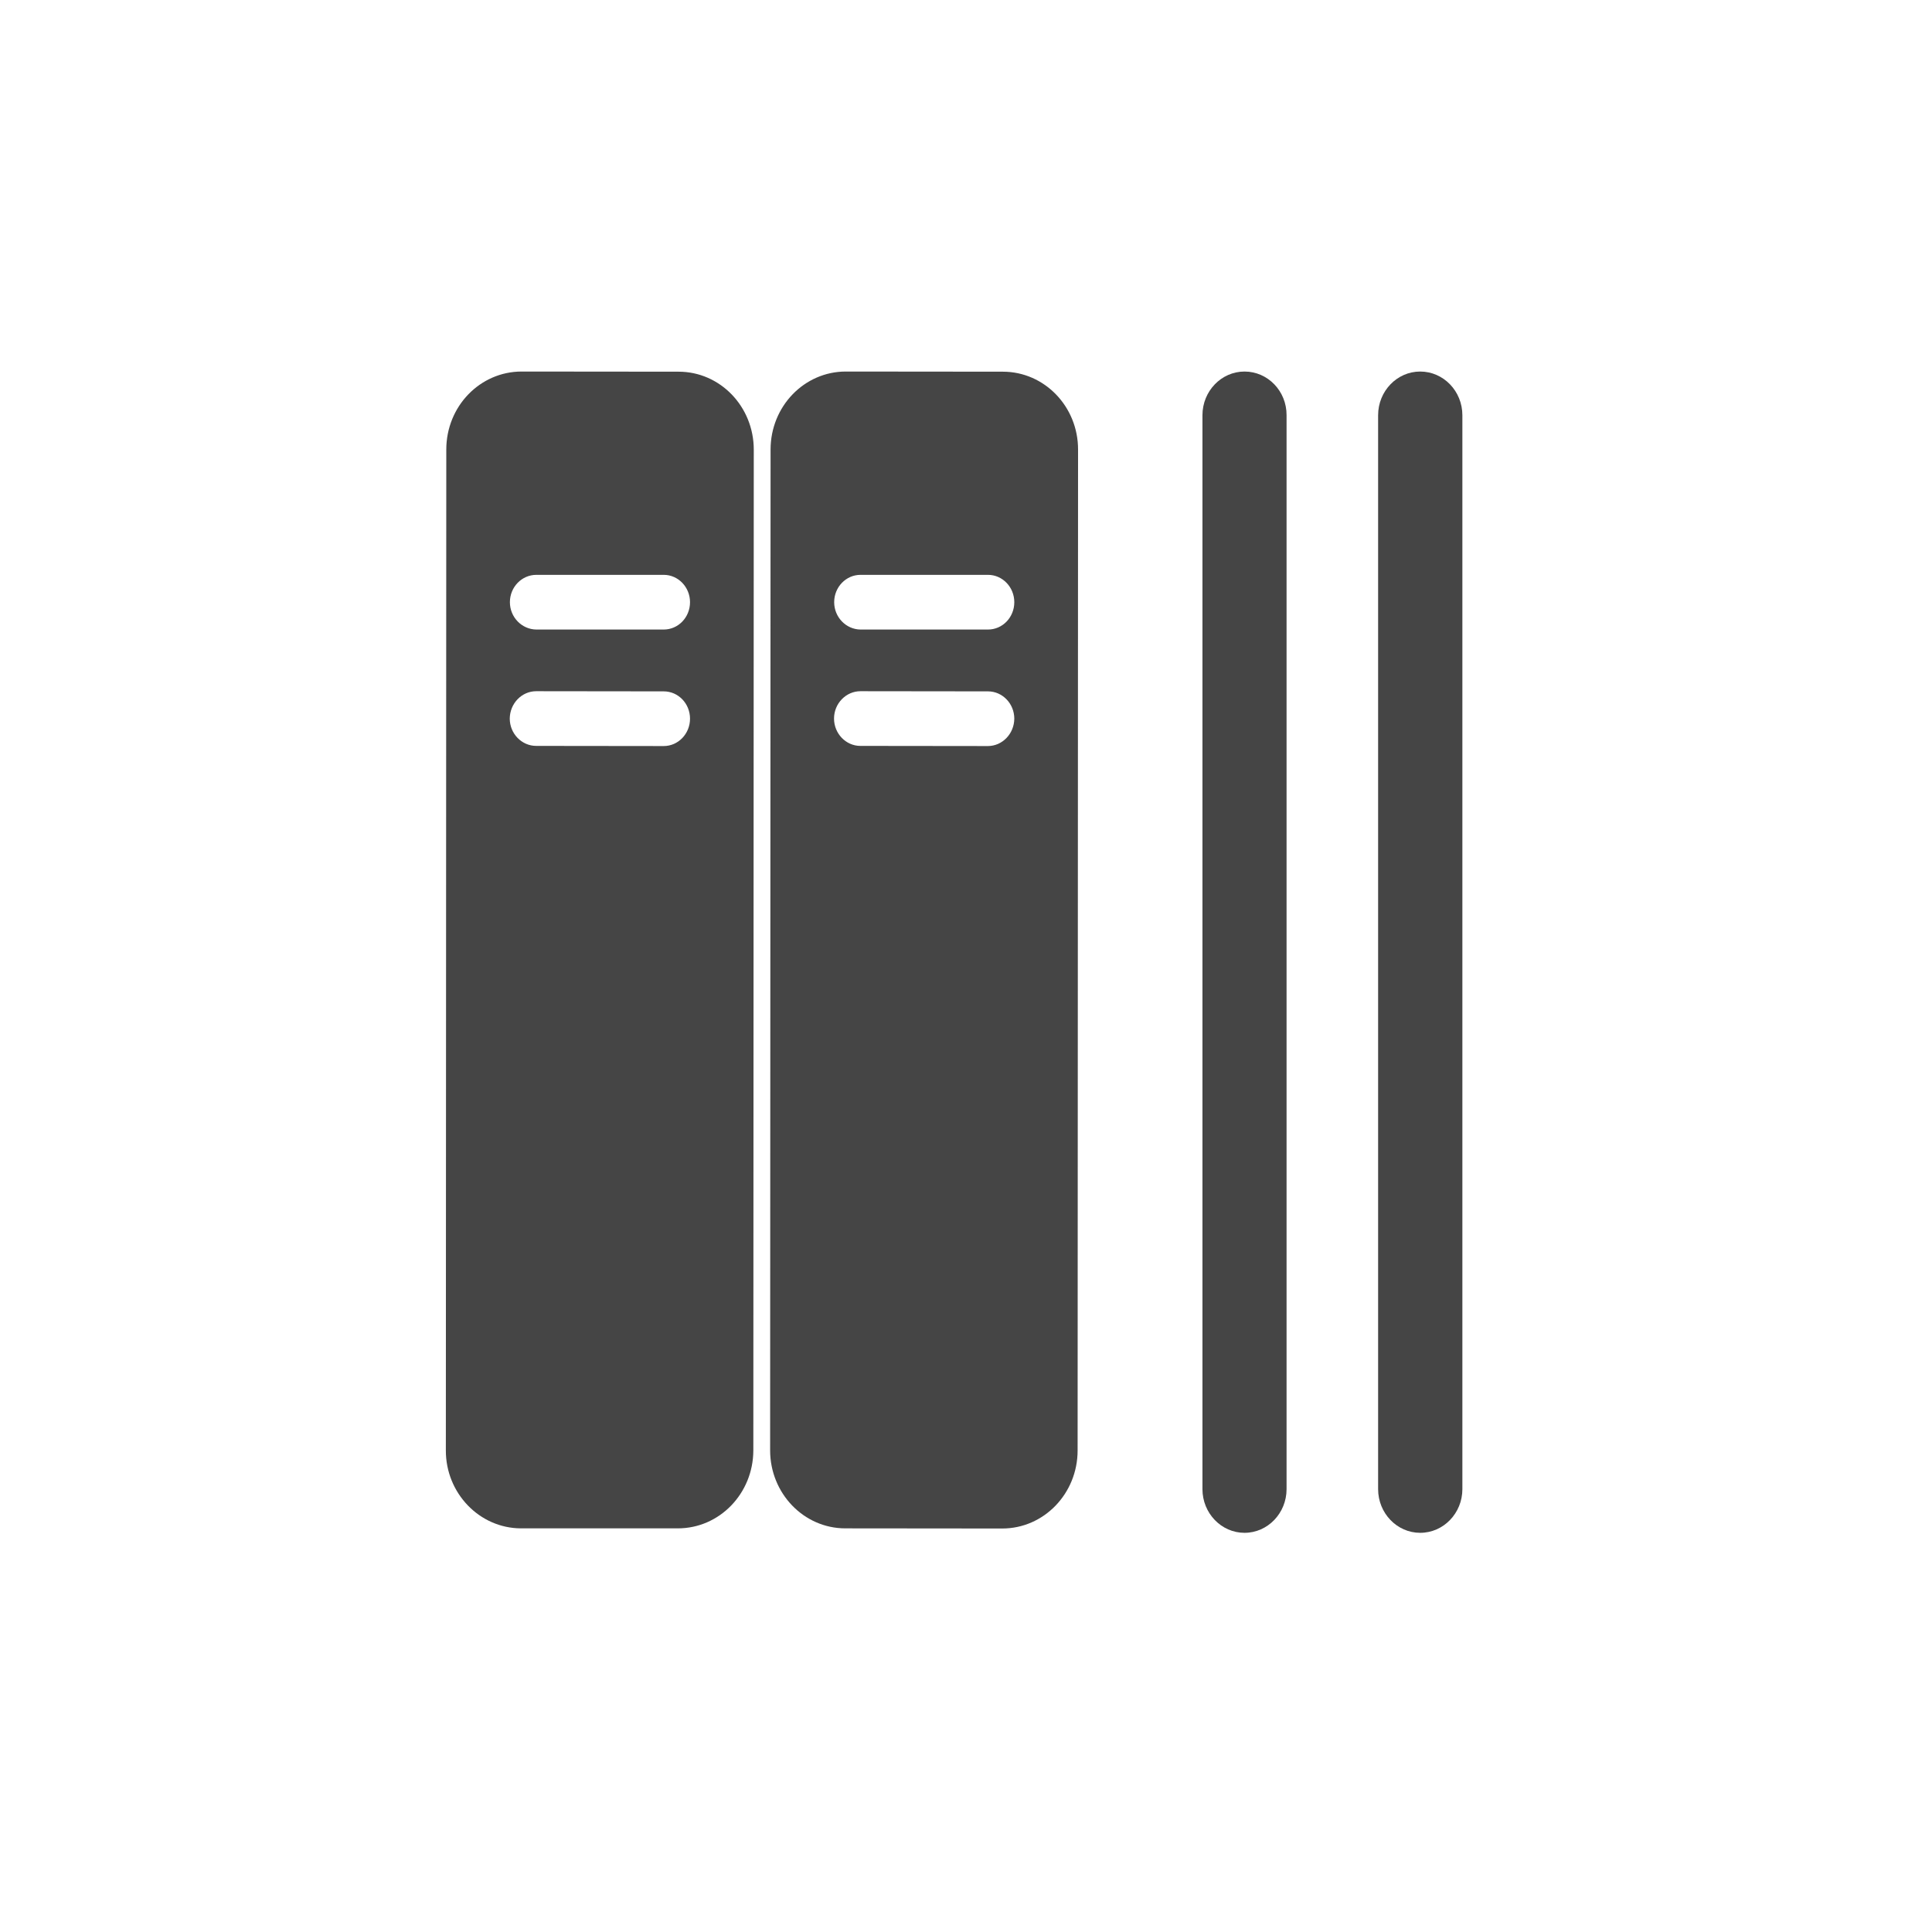 <?xml version="1.0" encoding="UTF-8" standalone="no"?>
<svg width="13px" height="13px" viewBox="0 0 13 13" version="1.1" xmlns="http://www.w3.org/2000/svg" xmlns:xlink="http://www.w3.org/1999/xlink">
    <!-- Generator: Sketch 39.1 (31720) - http://www.bohemiancoding.com/sketch -->
    <title>libraries</title>
    <desc>Created with Sketch.</desc>
    <defs></defs>
    <g id="Icons" stroke="none" stroke-width="1" fill="none" fill-rule="evenodd">
        <g id="Group-35-Copy-2" transform="translate(3, 2.5)" fill="#454545">
            <path d="M5.374,0 C5.218,0 5.091,0.132 5.091,0.294 L5.091,7.52 C5.091,7.682 5.218,7.814 5.374,7.814 C5.53,7.814 5.657,7.682 5.657,7.52 L5.657,0.294 C5.658,0.132 5.531,0 5.374,0 L5.374,0 Z" id="Fill-1"></path>
            <path d="" id="Fill-2"></path>
            <path d="" id="Fill-3"></path>
            <path d="M6.556,0 C6.4,0 6.273,0.132 6.273,0.294 L6.273,7.52 C6.273,7.682 6.4,7.814 6.556,7.814 C6.713,7.814 6.84,7.682 6.84,7.52 L6.84,0.294 C6.84,0.132 6.713,0 6.556,0 L6.556,0 Z" id="Fill-4"></path>
            <path d="M3.748,0.001 L2.691,0 C2.412,0 2.185,0.234 2.185,0.525 L2.182,7.259 C2.182,7.548 2.408,7.784 2.688,7.784 L3.744,7.785 C4.024,7.785 4.251,7.55 4.251,7.26 L4.254,0.526 C4.255,0.236 4.028,0.001 3.748,0.001 L3.748,0.001 Z M3.647,2.52 L2.789,2.519 C2.692,2.519 2.612,2.436 2.612,2.335 C2.612,2.234 2.692,2.151 2.79,2.151 L3.648,2.152 C3.745,2.152 3.825,2.234 3.825,2.336 C3.824,2.437 3.745,2.52 3.647,2.52 L3.647,2.52 Z M3.648,1.736 L2.79,1.736 C2.693,1.735 2.613,1.653 2.613,1.552 C2.613,1.45 2.693,1.368 2.79,1.368 L3.648,1.368 C3.746,1.368 3.825,1.451 3.825,1.552 C3.825,1.654 3.746,1.736 3.648,1.736 L3.648,1.736 Z" id="Fill-5"></path>
            <path d="M1.566,0.001 L0.51,0 C0.23,0 0.003,0.234 0.003,0.525 L4.14836936e-06,7.259 C-0.001,7.547 0.226,7.783 0.505,7.784 L1.561,7.784 C1.842,7.784 2.068,7.549 2.069,7.26 L2.072,0.526 C2.072,0.236 1.846,0.001 1.566,0.001 L1.566,0.001 Z M1.466,2.52 L0.608,2.519 C0.51,2.519 0.43,2.436 0.43,2.335 C0.431,2.234 0.51,2.151 0.608,2.151 L1.466,2.152 C1.564,2.152 1.643,2.234 1.643,2.336 C1.643,2.437 1.564,2.52 1.466,2.52 L1.466,2.52 Z M1.466,1.736 L0.609,1.736 C0.511,1.735 0.431,1.653 0.431,1.552 C0.431,1.45 0.511,1.368 0.609,1.368 L1.466,1.368 C1.564,1.368 1.643,1.451 1.643,1.552 C1.643,1.654 1.564,1.736 1.466,1.736 L1.466,1.736 Z" id="Fill-6"></path>
        </g>
    </g>
</svg>